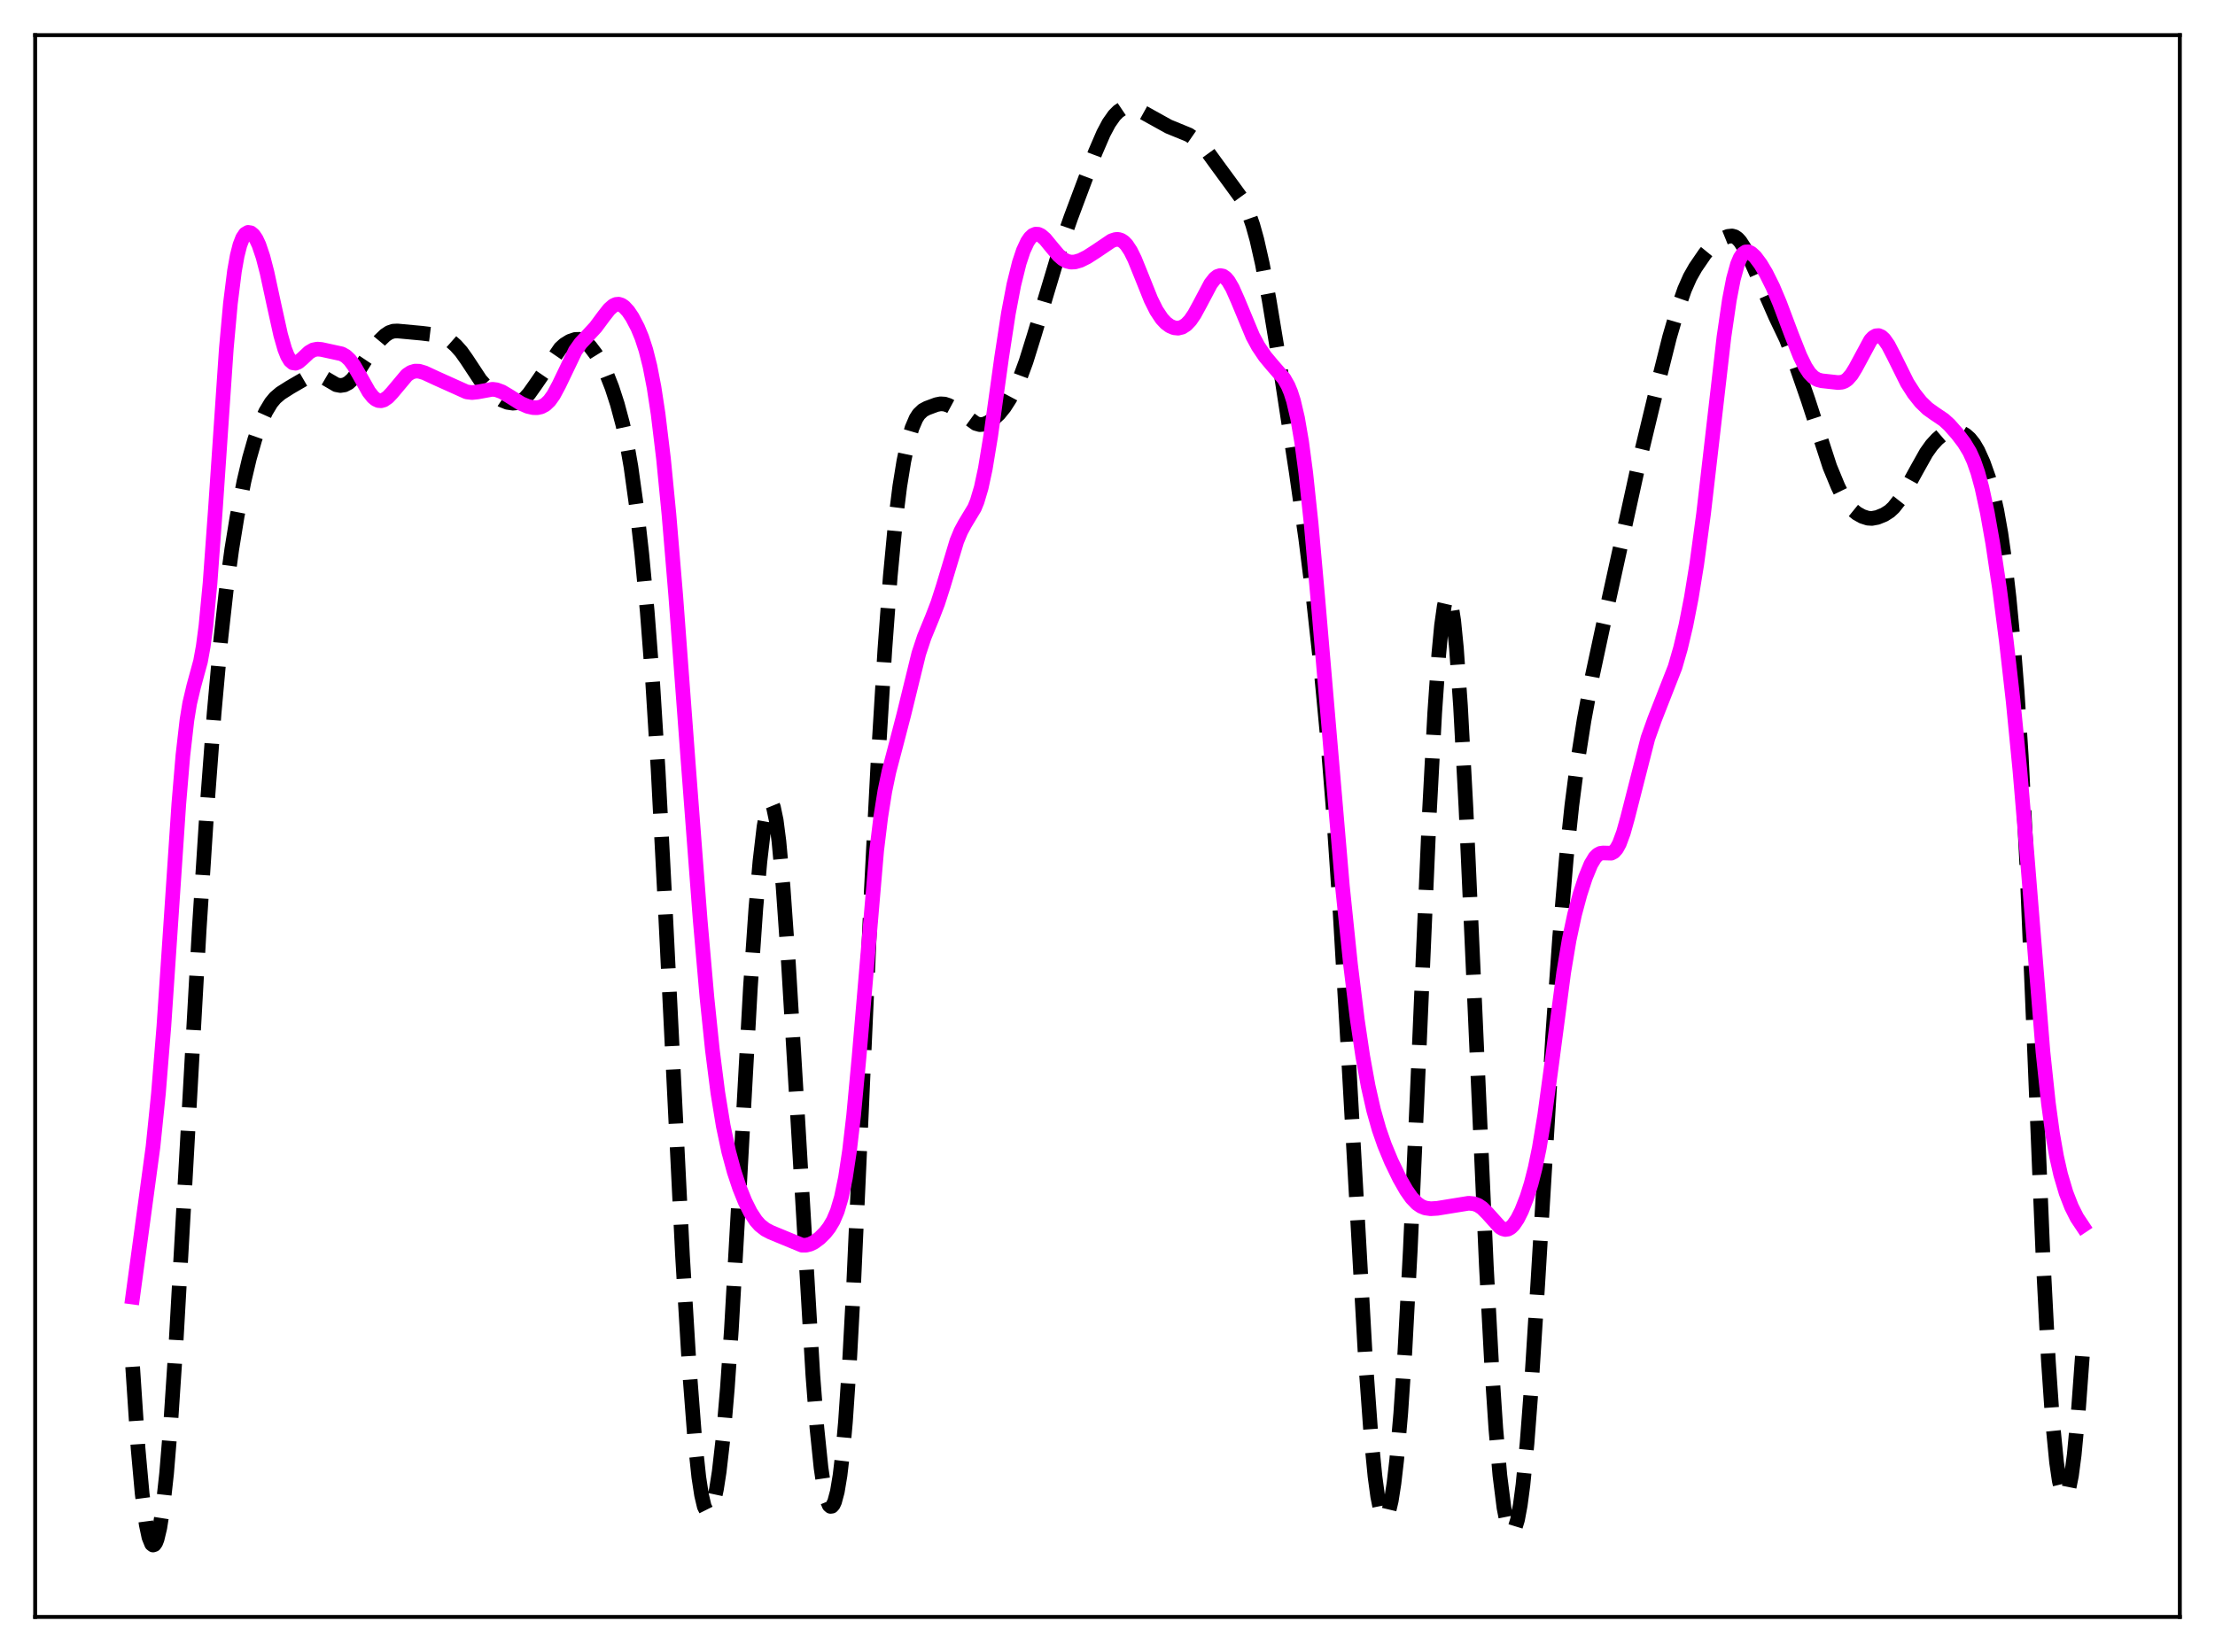 <?xml version="1.0" encoding="utf-8" standalone="no"?>
<!DOCTYPE svg PUBLIC "-//W3C//DTD SVG 1.1//EN"
  "http://www.w3.org/Graphics/SVG/1.1/DTD/svg11.dtd">
<svg xmlns:xlink="http://www.w3.org/1999/xlink" width="453.6pt" height="338.4pt" viewBox="0 0 453.6 338.4" xmlns="http://www.w3.org/2000/svg" version="1.1">
 <defs>
  <style type="text/css">*{stroke-linejoin: round; stroke-linecap: butt}</style>
 </defs>
 <g id="figure_1">
  <g id="patch_1">
   <path d="M 0 338.4 
L 453.6 338.4 
L 453.6 0 
L 0 0 
z
" style="fill: #ffffff"/>
  </g>
  <g id="axes_1">
   <g id="patch_2">
    <path d="M 7.2 331.2 
L 446.4 331.2 
L 446.4 7.2 
L 7.2 7.2 
z
" style="fill: #ffffff"/>
   </g>
   <g id="matplotlib.axis_1"/>
   <g id="matplotlib.axis_2"/>
   <g id="line2d_1">
    <path d="M 27.164 279.964 
L 28.276 296.703 
L 29.11 305.95 
L 29.944 312.277 
L 30.5 314.894 
L 31.056 316.256 
L 31.334 316.473 
L 31.612 316.382 
L 31.89 315.986 
L 32.168 315.283 
L 32.725 312.957 
L 33.281 309.407 
L 34.115 301.825 
L 34.949 291.698 
L 36.061 274.876 
L 37.729 245.267 
L 40.788 190.473 
L 42.456 164.612 
L 43.846 146.103 
L 45.237 130.731 
L 46.349 120.733 
L 47.461 112.525 
L 48.573 105.697 
L 49.963 98.594 
L 51.076 93.882 
L 52.188 89.984 
L 53.3 86.829 
L 54.412 84.345 
L 55.524 82.497 
L 56.358 81.496 
L 57.471 80.547 
L 59.417 79.312 
L 62.753 77.376 
L 63.866 76.947 
L 64.7 76.834 
L 65.534 76.969 
L 66.368 77.349 
L 68.87 78.808 
L 69.705 78.967 
L 70.539 78.842 
L 71.373 78.408 
L 72.207 77.645 
L 73.041 76.573 
L 74.709 73.903 
L 76.378 71.406 
L 77.768 69.734 
L 78.88 68.667 
L 79.714 68.114 
L 80.548 67.832 
L 81.382 67.791 
L 86.387 68.256 
L 88.056 68.459 
L 90.002 68.572 
L 90.836 68.86 
L 91.948 69.559 
L 93.338 70.784 
L 94.451 72.031 
L 95.563 73.602 
L 98.343 77.822 
L 99.733 79.382 
L 101.68 81.209 
L 102.792 81.966 
L 103.904 82.41 
L 105.016 82.579 
L 105.85 82.509 
L 106.685 82.192 
L 107.519 81.561 
L 108.353 80.626 
L 109.743 78.667 
L 114.748 71.354 
L 115.582 70.592 
L 116.694 69.905 
L 117.806 69.528 
L 118.64 69.504 
L 119.197 69.658 
L 120.031 70.178 
L 120.865 71.015 
L 121.977 72.483 
L 123.089 74.282 
L 124.201 76.528 
L 125.314 79.36 
L 126.426 82.788 
L 127.538 86.946 
L 128.372 90.815 
L 129.206 95.592 
L 130.318 103.592 
L 131.431 113.442 
L 132.543 125.264 
L 133.655 139.722 
L 134.767 157.583 
L 136.157 184.384 
L 139.772 257.278 
L 141.162 280.263 
L 142.274 294.745 
L 143.108 302.594 
L 143.665 306.231 
L 144.221 308.582 
L 144.777 309.697 
L 145.055 309.817 
L 145.333 309.659 
L 145.611 309.236 
L 146.167 307.627 
L 146.723 305.035 
L 147.279 301.463 
L 148.113 294.184 
L 148.947 284.458 
L 149.782 272.286 
L 151.172 247.741 
L 153.674 202.223 
L 154.786 186.091 
L 155.62 176.469 
L 156.455 169.345 
L 157.011 166.235 
L 157.567 164.637 
L 157.845 164.452 
L 158.123 164.695 
L 158.401 165.372 
L 158.957 168.021 
L 159.513 172.321 
L 160.347 181.454 
L 161.459 197.28 
L 163.128 225.11 
L 166.464 281.761 
L 167.298 292.544 
L 168.132 300.635 
L 168.689 304.429 
L 169.245 306.968 
L 169.801 308.313 
L 170.079 308.558 
L 170.357 308.523 
L 170.635 308.209 
L 170.913 307.613 
L 171.469 305.542 
L 172.025 302.209 
L 172.581 297.485 
L 173.137 291.248 
L 173.971 278.949 
L 174.806 263.362 
L 176.196 232.509 
L 178.42 182.617 
L 179.81 155.905 
L 181.201 133.107 
L 182.313 118.064 
L 183.425 106.32 
L 184.259 99.625 
L 185.093 94.464 
L 185.927 90.549 
L 186.762 87.677 
L 187.596 85.722 
L 188.152 84.858 
L 188.986 84.057 
L 189.82 83.606 
L 191.766 82.881 
L 192.6 82.716 
L 193.435 82.768 
L 194.269 83.042 
L 195.659 83.792 
L 197.327 84.921 
L 199.83 86.742 
L 200.664 86.976 
L 201.498 86.897 
L 202.332 86.553 
L 203.444 85.807 
L 204.556 84.781 
L 205.669 83.416 
L 206.781 81.68 
L 207.893 79.588 
L 209.005 77.082 
L 210.117 74.062 
L 211.786 68.697 
L 217.346 50.133 
L 219.293 44.563 
L 224.298 31.199 
L 225.966 27.331 
L 227.078 25.237 
L 228.19 23.655 
L 229.024 22.813 
L 229.858 22.254 
L 230.693 21.97 
L 231.527 21.947 
L 232.361 22.154 
L 233.473 22.681 
L 239.312 25.923 
L 243.483 27.633 
L 244.873 28.595 
L 245.985 29.615 
L 247.375 31.225 
L 249.322 33.907 
L 252.102 37.694 
L 254.048 40.369 
L 254.883 41.836 
L 255.717 43.7 
L 256.551 46.09 
L 257.385 49.079 
L 258.497 53.994 
L 259.887 61.374 
L 261.834 73.148 
L 265.448 96.693 
L 267.395 110.326 
L 269.063 123.65 
L 270.453 136.356 
L 271.843 151.085 
L 272.955 164.942 
L 274.346 185.405 
L 276.014 214.036 
L 279.629 278.512 
L 280.741 293.841 
L 281.575 302.407 
L 282.131 306.515 
L 282.687 309.29 
L 283.243 310.734 
L 283.521 310.967 
L 283.799 310.878 
L 284.077 310.473 
L 284.355 309.758 
L 284.911 307.405 
L 285.468 303.83 
L 286.024 299.023 
L 286.858 289.445 
L 287.692 276.982 
L 288.804 256.106 
L 290.194 224.847 
L 292.697 166.896 
L 293.809 146.014 
L 294.643 134.003 
L 295.199 128.127 
L 295.755 124.177 
L 296.033 122.973 
L 296.311 122.303 
L 296.589 122.177 
L 296.867 122.601 
L 297.145 123.575 
L 297.701 127.141 
L 298.258 132.766 
L 299.092 144.625 
L 300.204 165.413 
L 301.872 202.641 
L 304.375 259.145 
L 305.487 279.989 
L 306.321 292.577 
L 307.155 302.199 
L 307.989 308.83 
L 308.545 311.662 
L 309.101 313.293 
L 309.379 313.673 
L 309.657 313.768 
L 309.935 313.579 
L 310.214 313.106 
L 310.77 311.298 
L 311.326 308.315 
L 311.882 304.134 
L 312.716 295.633 
L 313.55 284.678 
L 314.94 262.532 
L 317.999 211.676 
L 319.389 192.02 
L 320.779 175.584 
L 321.891 164.984 
L 323.004 156.376 
L 324.394 147.514 
L 326.062 138.558 
L 328.286 128.187 
L 335.516 95.234 
L 339.686 77.903 
L 341.911 69.029 
L 343.579 63.303 
L 344.969 59.304 
L 346.081 56.785 
L 347.194 54.822 
L 349.14 51.978 
L 350.252 50.618 
L 351.364 49.635 
L 352.476 48.979 
L 353.867 48.416 
L 354.701 48.33 
L 355.257 48.487 
L 355.813 48.866 
L 356.369 49.48 
L 357.203 50.778 
L 358.593 53.522 
L 360.818 58.477 
L 363.598 64.827 
L 365.823 69.494 
L 367.213 73.102 
L 370.271 81.92 
L 374.72 95.605 
L 376.388 99.644 
L 377.5 101.929 
L 378.335 103.272 
L 379.169 104.263 
L 380.281 105.165 
L 381.393 105.781 
L 382.505 106.141 
L 383.339 106.194 
L 384.452 105.986 
L 385.842 105.423 
L 386.954 104.718 
L 387.788 103.943 
L 388.9 102.525 
L 390.291 100.286 
L 392.515 96.221 
L 394.461 92.75 
L 395.573 91.185 
L 396.686 89.967 
L 397.798 89.012 
L 398.91 88.356 
L 399.744 88.14 
L 400.578 88.185 
L 401.412 88.456 
L 402.524 89.104 
L 403.359 89.842 
L 404.193 90.885 
L 405.027 92.3 
L 406.139 94.769 
L 407.251 97.905 
L 408.085 100.848 
L 408.92 104.554 
L 409.754 109.27 
L 410.588 115.165 
L 411.422 122.364 
L 412.256 131.082 
L 413.09 141.725 
L 413.924 154.82 
L 415.037 176.678 
L 416.427 209.925 
L 418.373 257.332 
L 419.485 278.863 
L 420.319 290.983 
L 421.154 299.543 
L 421.71 303.335 
L 422.266 305.642 
L 422.544 306.246 
L 422.822 306.485 
L 423.1 306.361 
L 423.378 305.871 
L 423.656 305.018 
L 424.212 302.225 
L 424.768 298.014 
L 425.602 289.206 
L 426.436 277.808 
L 426.436 277.808 
" clip-path="url(#p1d283f5be2)" style="fill: none; stroke-dasharray: 11.1,4.8; stroke-dashoffset: 0; stroke: #000000; stroke-width: 3"/>
   </g>
   <g id="line2d_2">
    <path d="M 27.164 265.683 
L 31.334 234.886 
L 32.446 223.987 
L 33.559 210.217 
L 34.949 189.553 
L 36.617 164.677 
L 37.451 154.755 
L 38.285 147.476 
L 38.842 144.069 
L 39.676 140.548 
L 41.066 135.461 
L 41.622 132.374 
L 42.178 128.161 
L 43.012 119.469 
L 44.124 104.113 
L 46.349 71.385 
L 47.183 62.176 
L 48.017 55.504 
L 48.573 52.389 
L 49.129 50.191 
L 49.685 48.753 
L 50.241 47.928 
L 50.797 47.599 
L 51.354 47.686 
L 51.91 48.148 
L 52.466 48.972 
L 53.022 50.159 
L 53.856 52.622 
L 54.69 55.84 
L 56.08 62.288 
L 57.471 68.58 
L 58.305 71.495 
L 58.861 72.9 
L 59.417 73.836 
L 59.973 74.318 
L 60.529 74.401 
L 61.085 74.171 
L 61.919 73.463 
L 63.309 72.154 
L 64.144 71.672 
L 64.978 71.504 
L 65.812 71.577 
L 69.983 72.486 
L 70.817 72.956 
L 71.651 73.75 
L 72.485 74.89 
L 73.597 76.821 
L 75.543 80.27 
L 76.378 81.322 
L 76.934 81.787 
L 77.49 82.044 
L 78.046 82.089 
L 78.602 81.931 
L 79.436 81.357 
L 80.27 80.473 
L 83.329 76.823 
L 84.163 76.269 
L 84.997 76.017 
L 85.831 76.037 
L 86.943 76.367 
L 89.446 77.529 
L 95.563 80.279 
L 96.675 80.409 
L 97.787 80.29 
L 100.846 79.734 
L 101.68 79.842 
L 102.792 80.251 
L 104.182 81.074 
L 106.685 82.646 
L 108.075 83.241 
L 109.187 83.497 
L 110.021 83.516 
L 110.855 83.329 
L 111.689 82.868 
L 112.523 82.071 
L 113.358 80.905 
L 114.47 78.83 
L 117.806 71.876 
L 118.919 70.298 
L 120.309 68.819 
L 121.977 67.015 
L 123.645 64.763 
L 124.757 63.349 
L 125.592 62.612 
L 126.148 62.353 
L 126.704 62.307 
L 127.26 62.477 
L 127.816 62.854 
L 128.65 63.759 
L 129.484 64.999 
L 130.596 67.121 
L 131.431 69.137 
L 132.265 71.693 
L 133.099 75.008 
L 133.933 79.308 
L 134.767 84.768 
L 135.879 93.993 
L 136.991 105.355 
L 138.382 122.009 
L 140.884 155.578 
L 143.386 188.448 
L 144.777 204.347 
L 145.889 215.094 
L 147.001 223.83 
L 148.113 230.639 
L 149.225 235.872 
L 150.338 239.98 
L 151.45 243.321 
L 152.562 246.084 
L 153.674 248.317 
L 154.786 250.017 
L 155.62 250.957 
L 156.733 251.833 
L 157.845 252.413 
L 164.24 255.055 
L 165.074 255.055 
L 165.908 254.846 
L 166.742 254.434 
L 167.854 253.609 
L 168.967 252.502 
L 169.801 251.436 
L 170.635 250.035 
L 171.469 248.076 
L 172.303 245.253 
L 173.137 241.225 
L 173.971 235.696 
L 174.806 228.517 
L 175.918 216.573 
L 179.532 174.185 
L 180.366 167.339 
L 181.201 162.077 
L 182.035 158.066 
L 183.425 152.782 
L 185.093 146.362 
L 188.152 133.869 
L 189.264 130.506 
L 190.932 126.435 
L 192.044 123.546 
L 193.157 120.084 
L 195.937 110.841 
L 196.771 108.82 
L 197.605 107.28 
L 199.552 104.055 
L 200.108 102.697 
L 200.942 99.887 
L 201.776 96.002 
L 202.888 89.254 
L 205.112 73.257 
L 206.503 64.189 
L 207.615 58.34 
L 208.727 53.852 
L 209.561 51.344 
L 210.395 49.541 
L 210.951 48.721 
L 211.508 48.199 
L 212.064 47.961 
L 212.62 47.985 
L 213.176 48.239 
L 214.01 48.962 
L 215.4 50.656 
L 216.79 52.3 
L 217.625 53.028 
L 218.459 53.494 
L 219.293 53.693 
L 220.127 53.658 
L 221.239 53.334 
L 222.629 52.643 
L 224.576 51.388 
L 227.634 49.318 
L 228.468 49.046 
L 229.024 49.037 
L 229.58 49.201 
L 230.137 49.563 
L 230.693 50.138 
L 231.527 51.398 
L 232.361 53.085 
L 233.751 56.515 
L 235.697 61.371 
L 236.81 63.604 
L 237.922 65.274 
L 238.756 66.168 
L 239.59 66.782 
L 240.424 67.135 
L 241.258 67.221 
L 242.092 67.016 
L 242.927 66.483 
L 243.761 65.598 
L 244.595 64.374 
L 245.707 62.334 
L 247.931 58.13 
L 248.766 57.055 
L 249.322 56.618 
L 249.878 56.442 
L 250.434 56.544 
L 250.99 56.928 
L 251.546 57.581 
L 252.38 59.008 
L 253.492 61.52 
L 256.551 68.877 
L 257.663 70.936 
L 259.053 72.999 
L 260.443 74.667 
L 262.946 77.558 
L 263.78 79.028 
L 264.336 80.369 
L 264.892 82.108 
L 265.726 85.655 
L 266.56 90.53 
L 267.395 96.832 
L 268.507 107.31 
L 269.897 122.883 
L 274.902 181.475 
L 276.57 197.593 
L 277.96 208.875 
L 279.072 216.36 
L 280.185 222.492 
L 281.297 227.405 
L 282.409 231.327 
L 283.521 234.526 
L 284.911 237.878 
L 286.58 241.327 
L 287.97 243.773 
L 289.082 245.357 
L 290.194 246.519 
L 291.028 247.094 
L 291.863 247.433 
L 292.975 247.591 
L 294.365 247.505 
L 297.701 246.96 
L 300.76 246.464 
L 301.872 246.572 
L 302.706 246.89 
L 303.54 247.455 
L 304.653 248.566 
L 307.155 251.352 
L 307.711 251.695 
L 308.267 251.84 
L 308.823 251.759 
L 309.379 251.442 
L 309.935 250.893 
L 310.77 249.664 
L 311.604 248.002 
L 312.716 245.156 
L 313.55 242.481 
L 314.384 239.204 
L 315.218 235.169 
L 316.331 228.458 
L 317.721 218.212 
L 320.223 199.188 
L 321.335 192.536 
L 322.448 187.326 
L 323.56 183.185 
L 324.672 179.759 
L 325.784 177.051 
L 326.618 175.66 
L 327.174 175.09 
L 327.73 174.793 
L 328.286 174.716 
L 329.955 174.763 
L 330.511 174.46 
L 331.067 173.825 
L 331.623 172.804 
L 332.457 170.547 
L 333.291 167.563 
L 337.462 151.215 
L 338.852 147.31 
L 343.023 136.657 
L 344.135 132.8 
L 345.247 128.112 
L 346.359 122.421 
L 347.472 115.566 
L 348.862 105.262 
L 350.53 90.828 
L 353.032 69.081 
L 354.145 61.459 
L 354.979 57.14 
L 355.813 54.123 
L 356.369 52.806 
L 356.925 51.991 
L 357.481 51.609 
L 358.037 51.585 
L 358.593 51.842 
L 359.428 52.609 
L 360.54 54.101 
L 361.652 55.959 
L 363.042 58.749 
L 364.432 62.038 
L 366.935 68.69 
L 368.603 72.901 
L 369.715 75.171 
L 370.549 76.437 
L 371.383 77.29 
L 372.218 77.773 
L 373.052 77.992 
L 376.388 78.361 
L 377.222 78.285 
L 377.778 78.071 
L 378.335 77.681 
L 379.169 76.729 
L 380.003 75.367 
L 383.061 69.685 
L 383.617 69.101 
L 384.174 68.78 
L 384.73 68.739 
L 385.286 68.981 
L 385.842 69.49 
L 386.676 70.681 
L 387.788 72.816 
L 390.569 78.423 
L 391.959 80.596 
L 393.349 82.344 
L 394.739 83.696 
L 396.129 84.69 
L 398.076 86.007 
L 399.188 87.021 
L 400.856 88.91 
L 402.246 90.734 
L 403.359 92.572 
L 404.193 94.403 
L 405.027 96.793 
L 405.861 99.842 
L 406.973 104.982 
L 408.085 111.279 
L 409.476 120.579 
L 410.866 131.307 
L 412.256 143.573 
L 413.646 157.799 
L 415.037 174.237 
L 418.373 215.5 
L 419.485 225.983 
L 420.319 232.111 
L 421.154 236.887 
L 421.988 240.582 
L 423.1 244.331 
L 424.212 247.191 
L 425.324 249.404 
L 426.436 251.075 
L 426.436 251.075 
" clip-path="url(#p1d283f5be2)" style="fill: none; stroke: #ff00ff; stroke-width: 3; stroke-linecap: square"/>
   </g>
   <g id="patch_3">
    <path d="M 7.2 331.2 
L 7.2 7.2 
" style="fill: none; stroke: #000000; stroke-width: 0.8; stroke-linejoin: miter; stroke-linecap: square"/>
   </g>
   <g id="patch_4">
    <path d="M 446.4 331.2 
L 446.4 7.2 
" style="fill: none; stroke: #000000; stroke-width: 0.8; stroke-linejoin: miter; stroke-linecap: square"/>
   </g>
   <g id="patch_5">
    <path d="M 7.2 331.2 
L 446.4 331.2 
" style="fill: none; stroke: #000000; stroke-width: 0.8; stroke-linejoin: miter; stroke-linecap: square"/>
   </g>
   <g id="patch_6">
    <path d="M 7.2 7.2 
L 446.4 7.2 
" style="fill: none; stroke: #000000; stroke-width: 0.8; stroke-linejoin: miter; stroke-linecap: square"/>
   </g>
  </g>
 </g>
 <defs>
  <clipPath id="p1d283f5be2">
   <rect x="7.2" y="7.2" width="439.2" height="324"/>
  </clipPath>
 </defs>
</svg>
